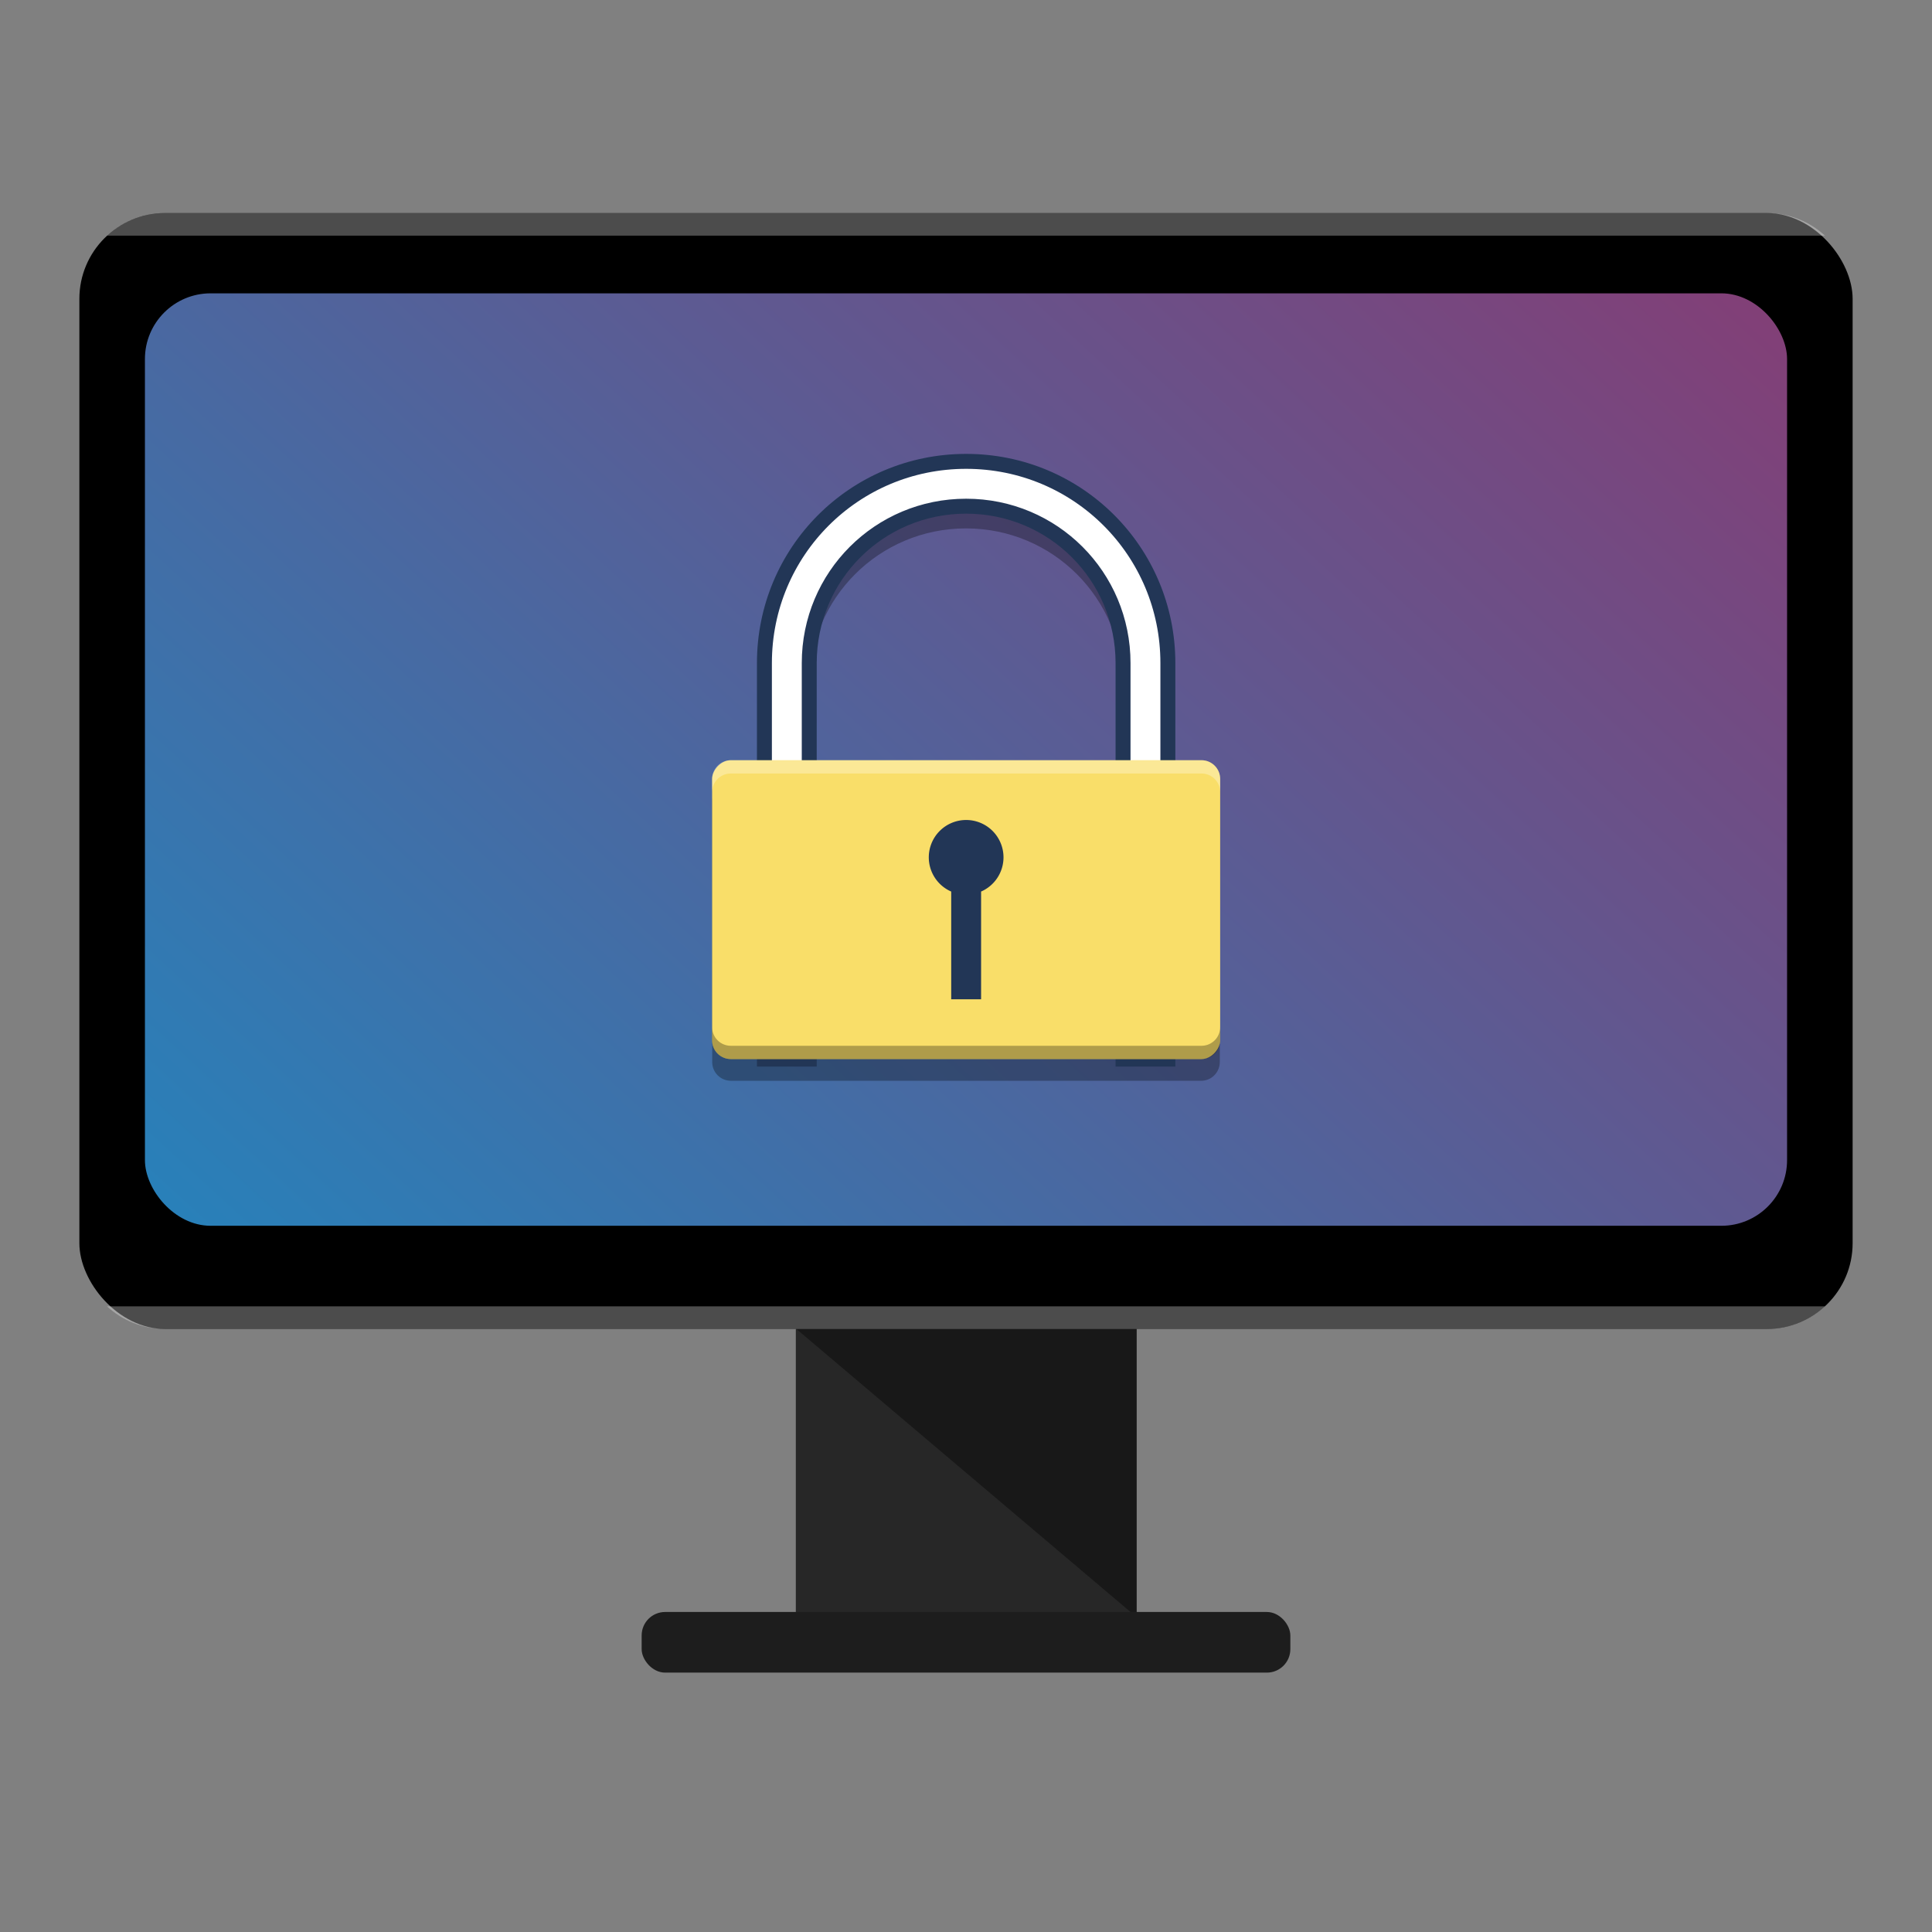 <?xml version="1.0" encoding="UTF-8" standalone="no"?>
<!-- Created with Inkscape (http://www.inkscape.org/) -->

<svg
   xmlns:dc="http://purl.org/dc/elements/1.1/"
   xmlns:cc="http://creativecommons.org/ns#"
   xmlns:rdf="http://www.w3.org/1999/02/22-rdf-syntax-ns#"
   xmlns:svg="http://www.w3.org/2000/svg"
   xmlns="http://www.w3.org/2000/svg"
   xmlns:xlink="http://www.w3.org/1999/xlink"
   xmlns:sodipodi="http://sodipodi.sourceforge.net/DTD/sodipodi-0.dtd"
   xmlns:inkscape="http://www.inkscape.org/namespaces/inkscape"
   id="svg2"
   version="1.1"
   inkscape:version="0.91 r13725"
   width="512"
   height="512"
   sodipodi:docname="preferences-desktop-screensaver.svg"
   viewBox="0 0 512 512">
  <rect x="0" y="0" width="512" height="512" fill="#808080" stroke="none"/>
  <defs
     id="defs6">
    <linearGradient
       gradientTransform="matrix(0.926,0,0,0.68,18.963,-340.555)"
       inkscape:collect="always"
       xlink:href="#linearGradient4205"
       id="linearGradient4211"
       x1="32.987"
       y1="976.668"
       x2="763.265"
       y2="390.876"
       gradientUnits="userSpaceOnUse" />
    <linearGradient
       inkscape:collect="always"
       id="linearGradient4205">
      <stop
         style="stop-color:#2980b9;stop-opacity:1;"
         offset="0"
         id="stop4207" />
      <stop
         style="stop-color:#ba174e;stop-opacity:0.996"
         offset="1"
         id="stop4209" />
    </linearGradient>
  </defs>
  <sodipodi:namedview
     pagecolor="#ffffff"
     bordercolor="#666666"
     borderopacity="1"
     objecttolerance="10"
     gridtolerance="10"
     guidetolerance="10"
     inkscape:pageopacity="0"
     inkscape:pageshadow="2"
     inkscape:window-width="1920"
     inkscape:window-height="2092"
     id="namedview4"
     showgrid="false"
     inkscape:zoom="1.5606068"
     inkscape:cx="190.39479"
     inkscape:cy="253.86035"
     inkscape:window-x="1920"
     inkscape:window-y="68"
     inkscape:window-maximized="0"
     inkscape:current-layer="svg2"
     inkscape:document-units="px" />
  <rect
     ry="0"
     y="351.381"
     x="210.899"
     height="77.409"
     width="90.202"
     id="rect4147"
     style="opacity:1;fill:#272727;fill-opacity:1;stroke:none;stroke-width:5.726;stroke-linecap:round;stroke-miterlimit:4;stroke-dasharray:22.903, 22.903;stroke-dashoffset:42;stroke-opacity:1" />
  <path
     id="rect4147-1"
     d="m 210.767,351.952 90.466,0 0,76.623 z"
     style="opacity:1;fill:#181818;fill-opacity:1;stroke:none;stroke-width:5.705;stroke-linecap:round;stroke-miterlimit:4;stroke-dasharray:22.82, 22.82;stroke-dashoffset:42;stroke-opacity:1"
     inkscape:connector-curvature="0" />
  <rect
     style="opacity:1;fill:#000000;fill-opacity:1;stroke:none;stroke-width:0;stroke-miterlimit:4;stroke-dasharray:none;stroke-opacity:1"
     id="rect4169"
     width="469.929"
     height="295.742"
     x="21.035"
     y="56.456"
     rx="22.737"
     ry="22.737" />
  <rect
     style="fill:url(#linearGradient4211);fill-opacity:1;stroke:none;stroke-width:8.478"
     id="rect907"
     width="435.185"
     height="247.109"
     x="38.407"
     y="77.736"
     rx="17.409"
     ry="17.409" />
  <path
     style="fill:#000000;fill-opacity:1;stroke:none;stroke-width:11.25;stroke-opacity:1;opacity:0.3"
     d="m 255.999,128.165 c -29.589,0 -53.408,23.821 -53.408,53.41 l 0,25.715 -8.895,0 c -2.743,0 -4.953,2.208 -4.953,4.951 l 0,3.518 0,62.188 0,3.516 c 0,2.743 2.21,4.953 4.953,4.953 l 8.895,0 11.869,0 83.08,0 11.869,0 8.895,0 c 1.372,0 2.609,-0.552 3.504,-1.447 0,0 0.002,0 0.002,0 0.671,-0.671 1.148,-1.537 1.346,-2.506 0.066,-0.323 0.102,-0.657 0.102,-1 l 0,-3.516 0,-62.188 0,-3.518 c 0,-1.029 -0.311,-1.981 -0.844,-2.771 -0.178,-0.263 -0.382,-0.509 -0.605,-0.732 -0.895,-0.895 -2.132,-1.447 -3.504,-1.447 l -8.895,0 0,-25.715 c 0,-29.589 -23.821,-53.41 -53.41,-53.41 z m 0,11.869 c 23.014,0 41.541,18.527 41.541,41.541 l 0,25.715 -83.08,0 0,-25.715 c 0,-23.014 18.526,-41.541 41.539,-41.541 z"
     id="rect4122-3"
     inkscape:connector-curvature="0" />
  <g
     id="g4162"
     transform="matrix(0.352,0,0,0.352,216.006,16.457)">
    <path
       inkscape:connector-curvature="0"
       id="rect4122"
       d="m 113.727,300.593 c -84.139,0 -151.875,67.735 -151.875,151.875 l 0,298.125 33.75,0 0,-298.125 c 0,-65.443 52.683,-118.125 118.125,-118.125 65.442,0 118.125,52.682 118.125,118.125 l 0,298.125 33.75,0 0,-298.125 c 0,-84.14 -67.736,-151.875 -151.875,-151.875 z"
       style="fill:#ffffff;fill-opacity:1;stroke:#223656;stroke-width:11.25;stroke-opacity:1" />
    <rect
       ry="14.081"
       rx="14.081"
       transform="scale(1,-1)"
       y="-750.592"
       x="-77.523"
       height="225"
       width="382.5"
       id="rect4118"
       style="fill:#f9de69;fill-opacity:1;stroke:none;stroke-width:11.25" />
    <path
       inkscape:connector-curvature="0"
       id="path4135"
       d="m 113.727,570.593 a 28.125,28.125 0 0 0 -28.125,28.125 28.125,28.125 0 0 0 16.875,25.752 l 0,81.123 22.5,0 0,-81.123 a 28.125,28.125 0 0 0 16.875,-25.752 28.125,28.125 0 0 0 -28.125,-28.125 z"
       style="fill:#223656;fill-opacity:1;stroke:none;stroke-width:3.175" />
    <path
       id="rect4118-3"
       d="m -77.523,726.511 0,10 c 0,7.801 6.281,14.082 14.082,14.082 l 354.336,0 c 7.801,0 14.082,-6.281 14.082,-14.082 l 0,-10 c 0,7.801 -6.281,14.08 -14.082,14.08 l -354.336,0 c -7.801,0 -14.082,-6.279 -14.082,-14.08 z"
       style="opacity:0.3;fill:#000000;fill-opacity:1;stroke:none;stroke-width:11.25"
       inkscape:connector-curvature="0" />
    <path
       id="rect4118-7"
       d="m -63.441,525.593 c -7.801,0 -14.082,6.279 -14.082,14.08 l 0,10 c 0,-7.801 6.281,-14.08 14.082,-14.08 l 354.336,0 c 7.801,0 14.082,6.279 14.082,14.08 l 0,-10 c 0,-7.801 -6.281,-14.08 -14.082,-14.08 l -354.336,0 z"
       style="opacity:0.3;fill:#ffffff;fill-opacity:1;stroke:none;stroke-width:11.25"
       inkscape:connector-curvature="0" />
  </g>
  <rect
     style="opacity:1;fill:#1d1d1d;fill-opacity:1;stroke:none;stroke-width:0;stroke-miterlimit:4;stroke-dasharray:none;stroke-opacity:1"
     id="rect4186"
     width="171.91"
     height="16.07"
     x="170.045"
     y="427.191"
     rx="6.219"
     ry="6.219" />
  <path
     inkscape:connector-curvature="0"
     style="opacity:0.3;fill:#ffffff;fill-opacity:1;stroke:none;stroke-width:0;stroke-miterlimit:4;stroke-dasharray:none;stroke-opacity:1"
     d="m 43.773,56.456 c -5.961,0 -11.371,2.272 -15.418,6 l 455.289,0 c -4.047,-3.728 -9.457,-6 -15.418,-6 l -424.453,0 z"
     id="rect4169-5" />
  <path
     inkscape:connector-curvature="0"
     style="opacity:0.3;fill:#ffffff;fill-opacity:1;stroke:none;stroke-width:0;stroke-miterlimit:4;stroke-dasharray:none;stroke-opacity:1"
     d="m 28.355,346.198 c 4.047,3.728 9.457,6 15.418,6 l 424.453,0 c 5.961,0 11.371,-2.272 15.418,-6 l -455.289,0 z"
     id="rect4169-7" />
</svg>
